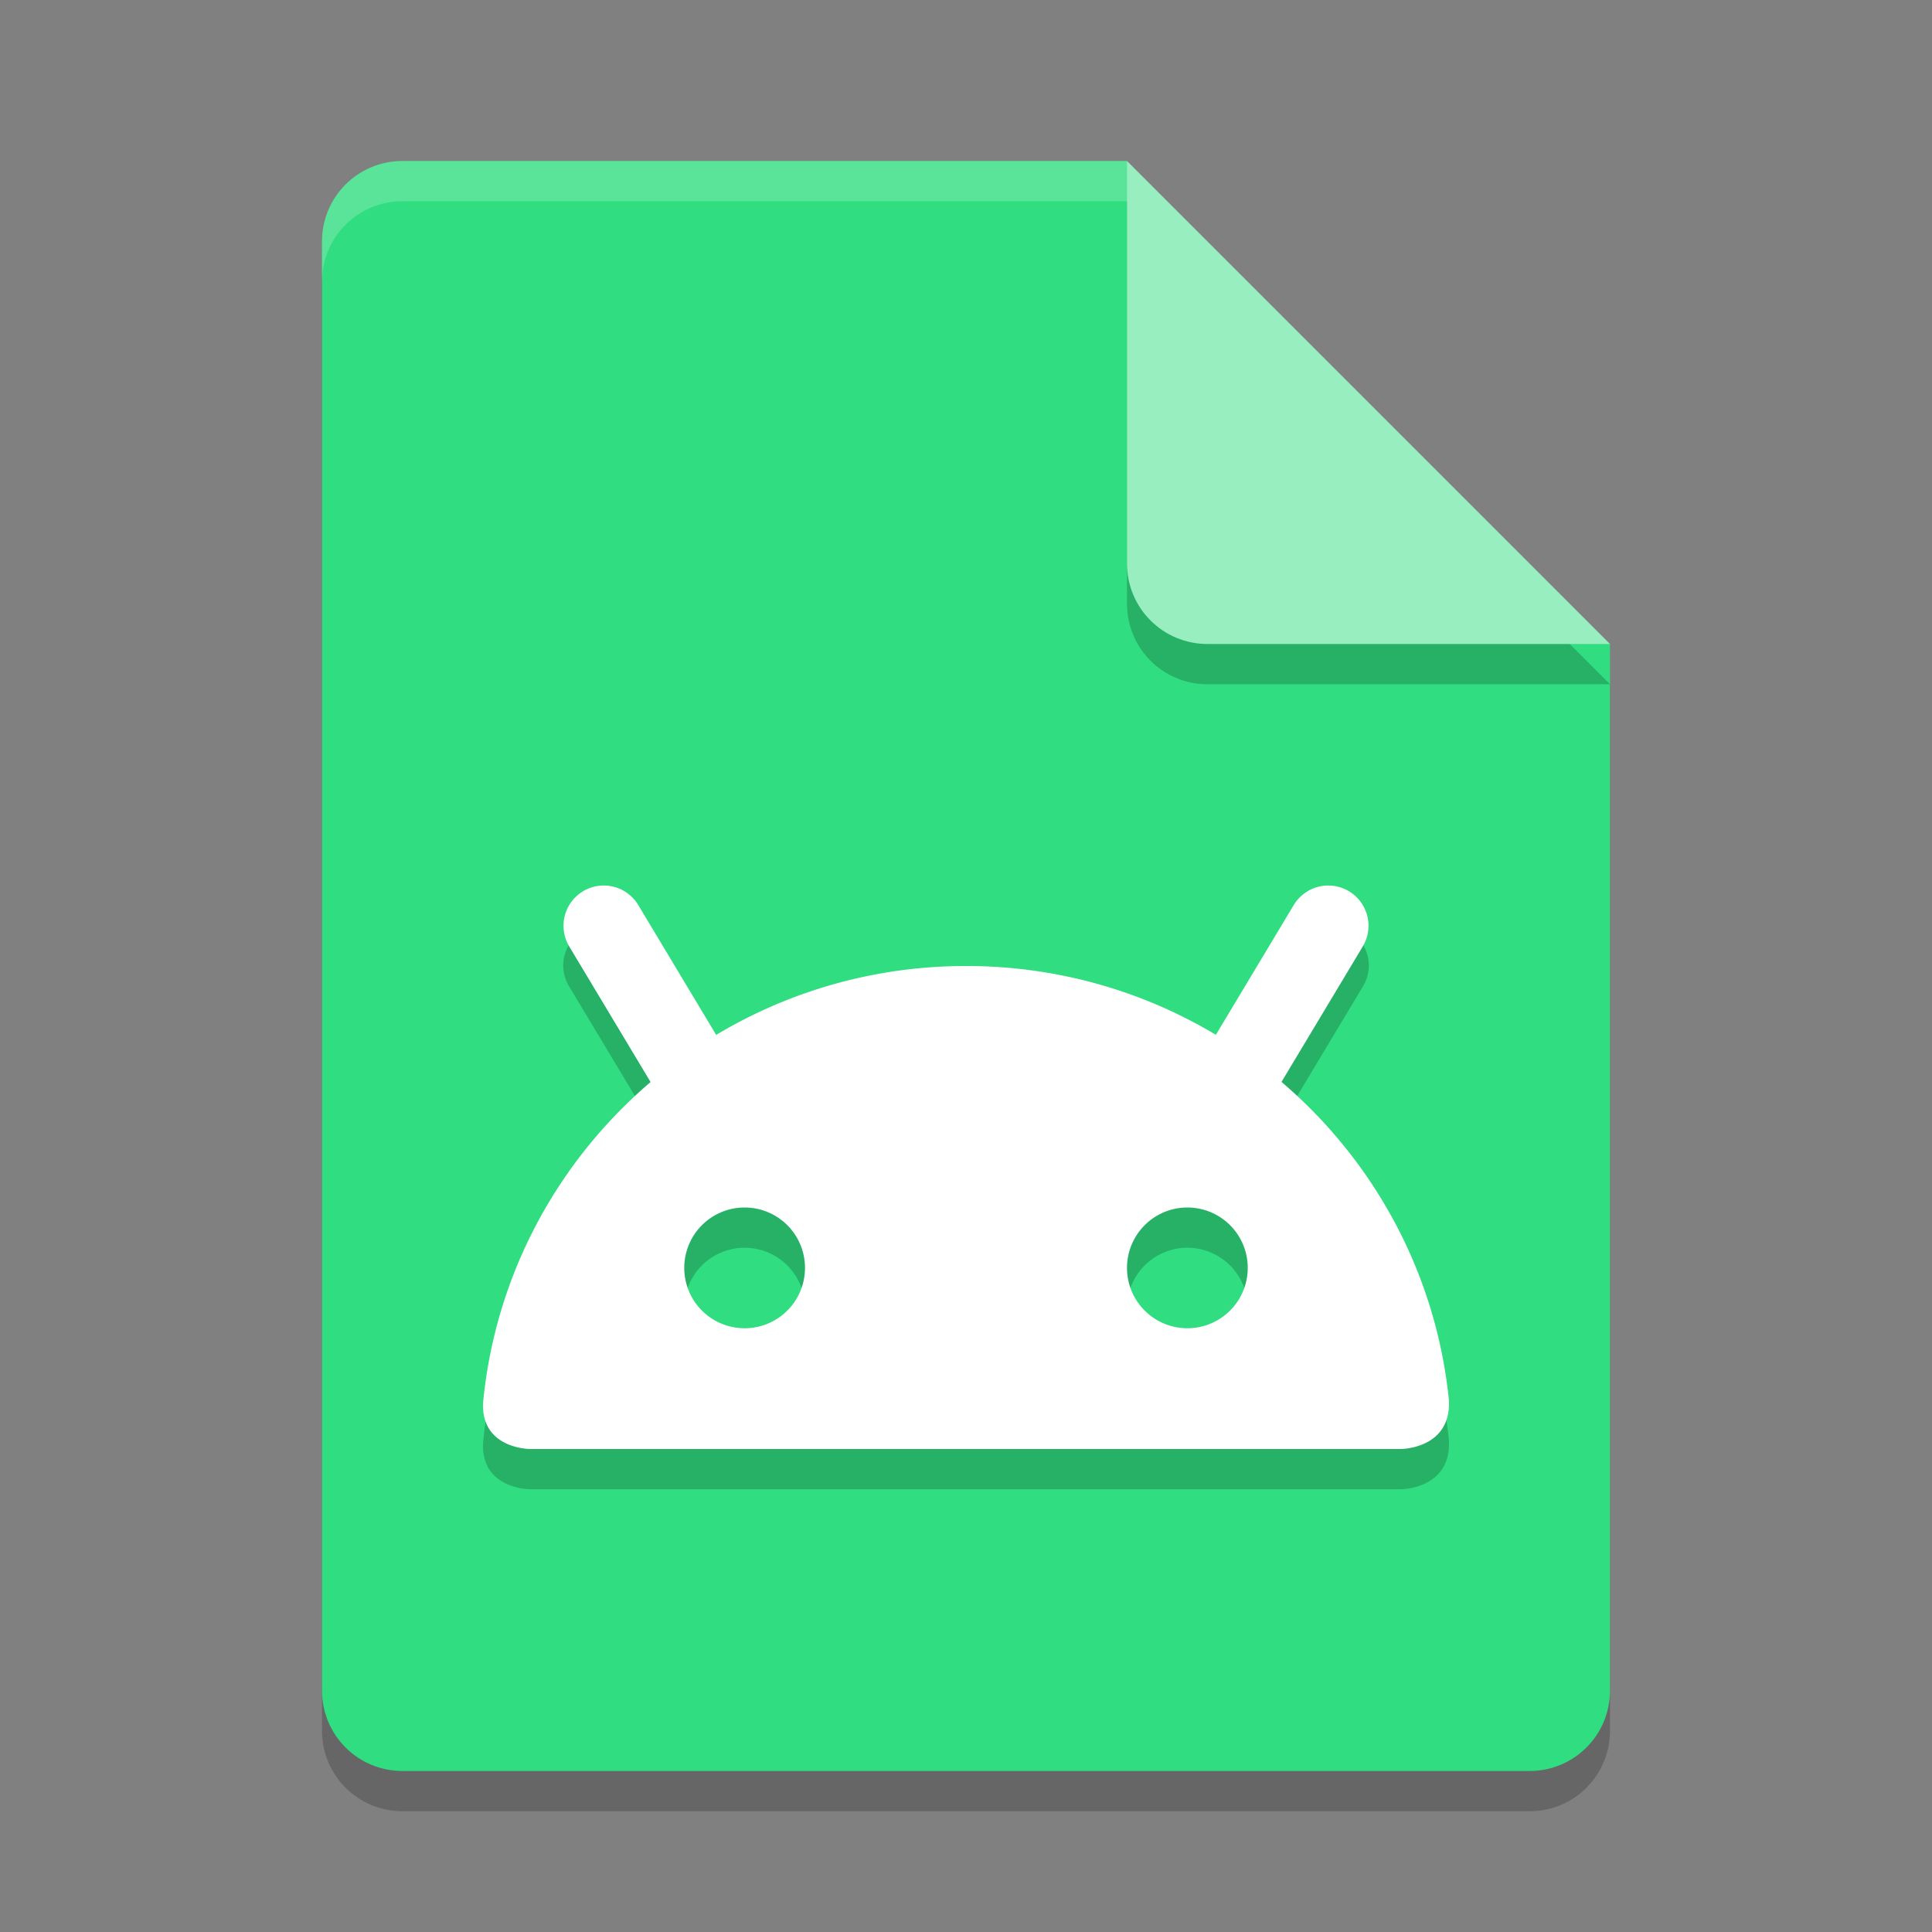 <svg xmlns="http://www.w3.org/2000/svg" width="24" height="24" version="1.1">
 <rect width="100%" height="100%" fill="#808080" stroke="none"/>
 <path style="opacity:0.2" d="m 5,2.5 c -0.554,0 -1,0.446 -1,1 v 18 c 0,0.554 0.446,1 1,1 h 14 c 0.554,0 1,-0.446 1,-1 v -13 l -6,-6 z"/>
 <path style="fill:#30dd81" d="M 5,2 C 4.446,2 4,2.446 4,3 v 18 c 0,0.554 0.446,1 1,1 h 14 c 0.554,0 1,-0.446 1,-1 V 8 L 15,7 14,2 Z"/>
 <path style="opacity:0.2" d="m 20,8.5 -6,-6 v 5 c 0,0.554 0.446,1 1,1 z"/>
 <path style="fill:#99eec0" d="M 20,8 14,2 v 5 c 0,0.554 0.446,1 1,1 z"/>
 <path style="opacity:0.2;fill:#ffffff" d="M 5,2 C 4.446,2 4,2.446 4,3 v 0.5 c 0,-0.554 0.446,-1 1,-1 h 9 V 2 Z"/>
 <path style="opacity:0.2" d="m 7.469,11.494 a 0.5,0.5 0 0 0 -0.397,0.763 l 1.014,1.689 C 6.933,14.929 6.153,16.334 6.001,17.923 5.973,18.5 6.583,18.5 6.583,18.5 h 10.819 c 0,0 0.627,-1.26e-4 0.597,-0.606 -0.159,-1.578 -0.937,-2.972 -2.083,-3.949 l 1.013,-1.688 a 0.5,0.5 0 0 0 -0.412,-0.763 0.5,0.5 0 0 0 -0.445,0.249 l -0.969,1.615 C 14.196,12.816 13.136,12.5 12.001,12.5 10.865,12.5 9.805,12.816 8.898,13.359 L 7.929,11.743 a 0.5,0.5 0 0 0 -0.41,-0.249 0.5,0.5 0 0 0 -0.05,0 z M 9.25,15.5 A 0.75,0.75 0 0 1 10,16.25 0.75,0.75 0 0 1 9.25,17 0.75,0.75 0 0 1 8.5,16.25 0.75,0.75 0 0 1 9.25,15.5 Z m 5.5,0 A 0.75,0.75 0 0 1 15.5,16.25 0.75,0.75 0 0 1 14.75,17 0.75,0.75 0 0 1 14,16.25 0.75,0.75 0 0 1 14.75,15.5 Z"/>
 <path style="fill:none;stroke:#ffffff;stroke-linecap:round" d="m 8.7,13.5 -1.2,-2"/>
 <path style="fill:none;stroke:#ffffff;stroke-linecap:round" d="m 15.3,13.5 1.2,-2"/>
 <path style="fill:#ffffff" d="M 12.001,12 C 8.868,12 6.293,14.38 6.001,17.423 5.973,18 6.583,18 6.583,18 h 10.819 c 0,0 0.627,-1.26e-4 0.597,-0.606 C 17.694,14.365 15.125,12 12.001,12 Z M 9.25,15 A 0.75,0.75 0 0 1 10,15.75 0.75,0.75 0 0 1 9.25,16.5 0.75,0.75 0 0 1 8.5,15.75 0.75,0.75 0 0 1 9.25,15 Z m 5.5,0 A 0.75,0.75 0 0 1 15.5,15.75 0.75,0.75 0 0 1 14.75,16.5 0.75,0.75 0 0 1 14,15.75 0.75,0.75 0 0 1 14.75,15 Z"/>
</svg>
